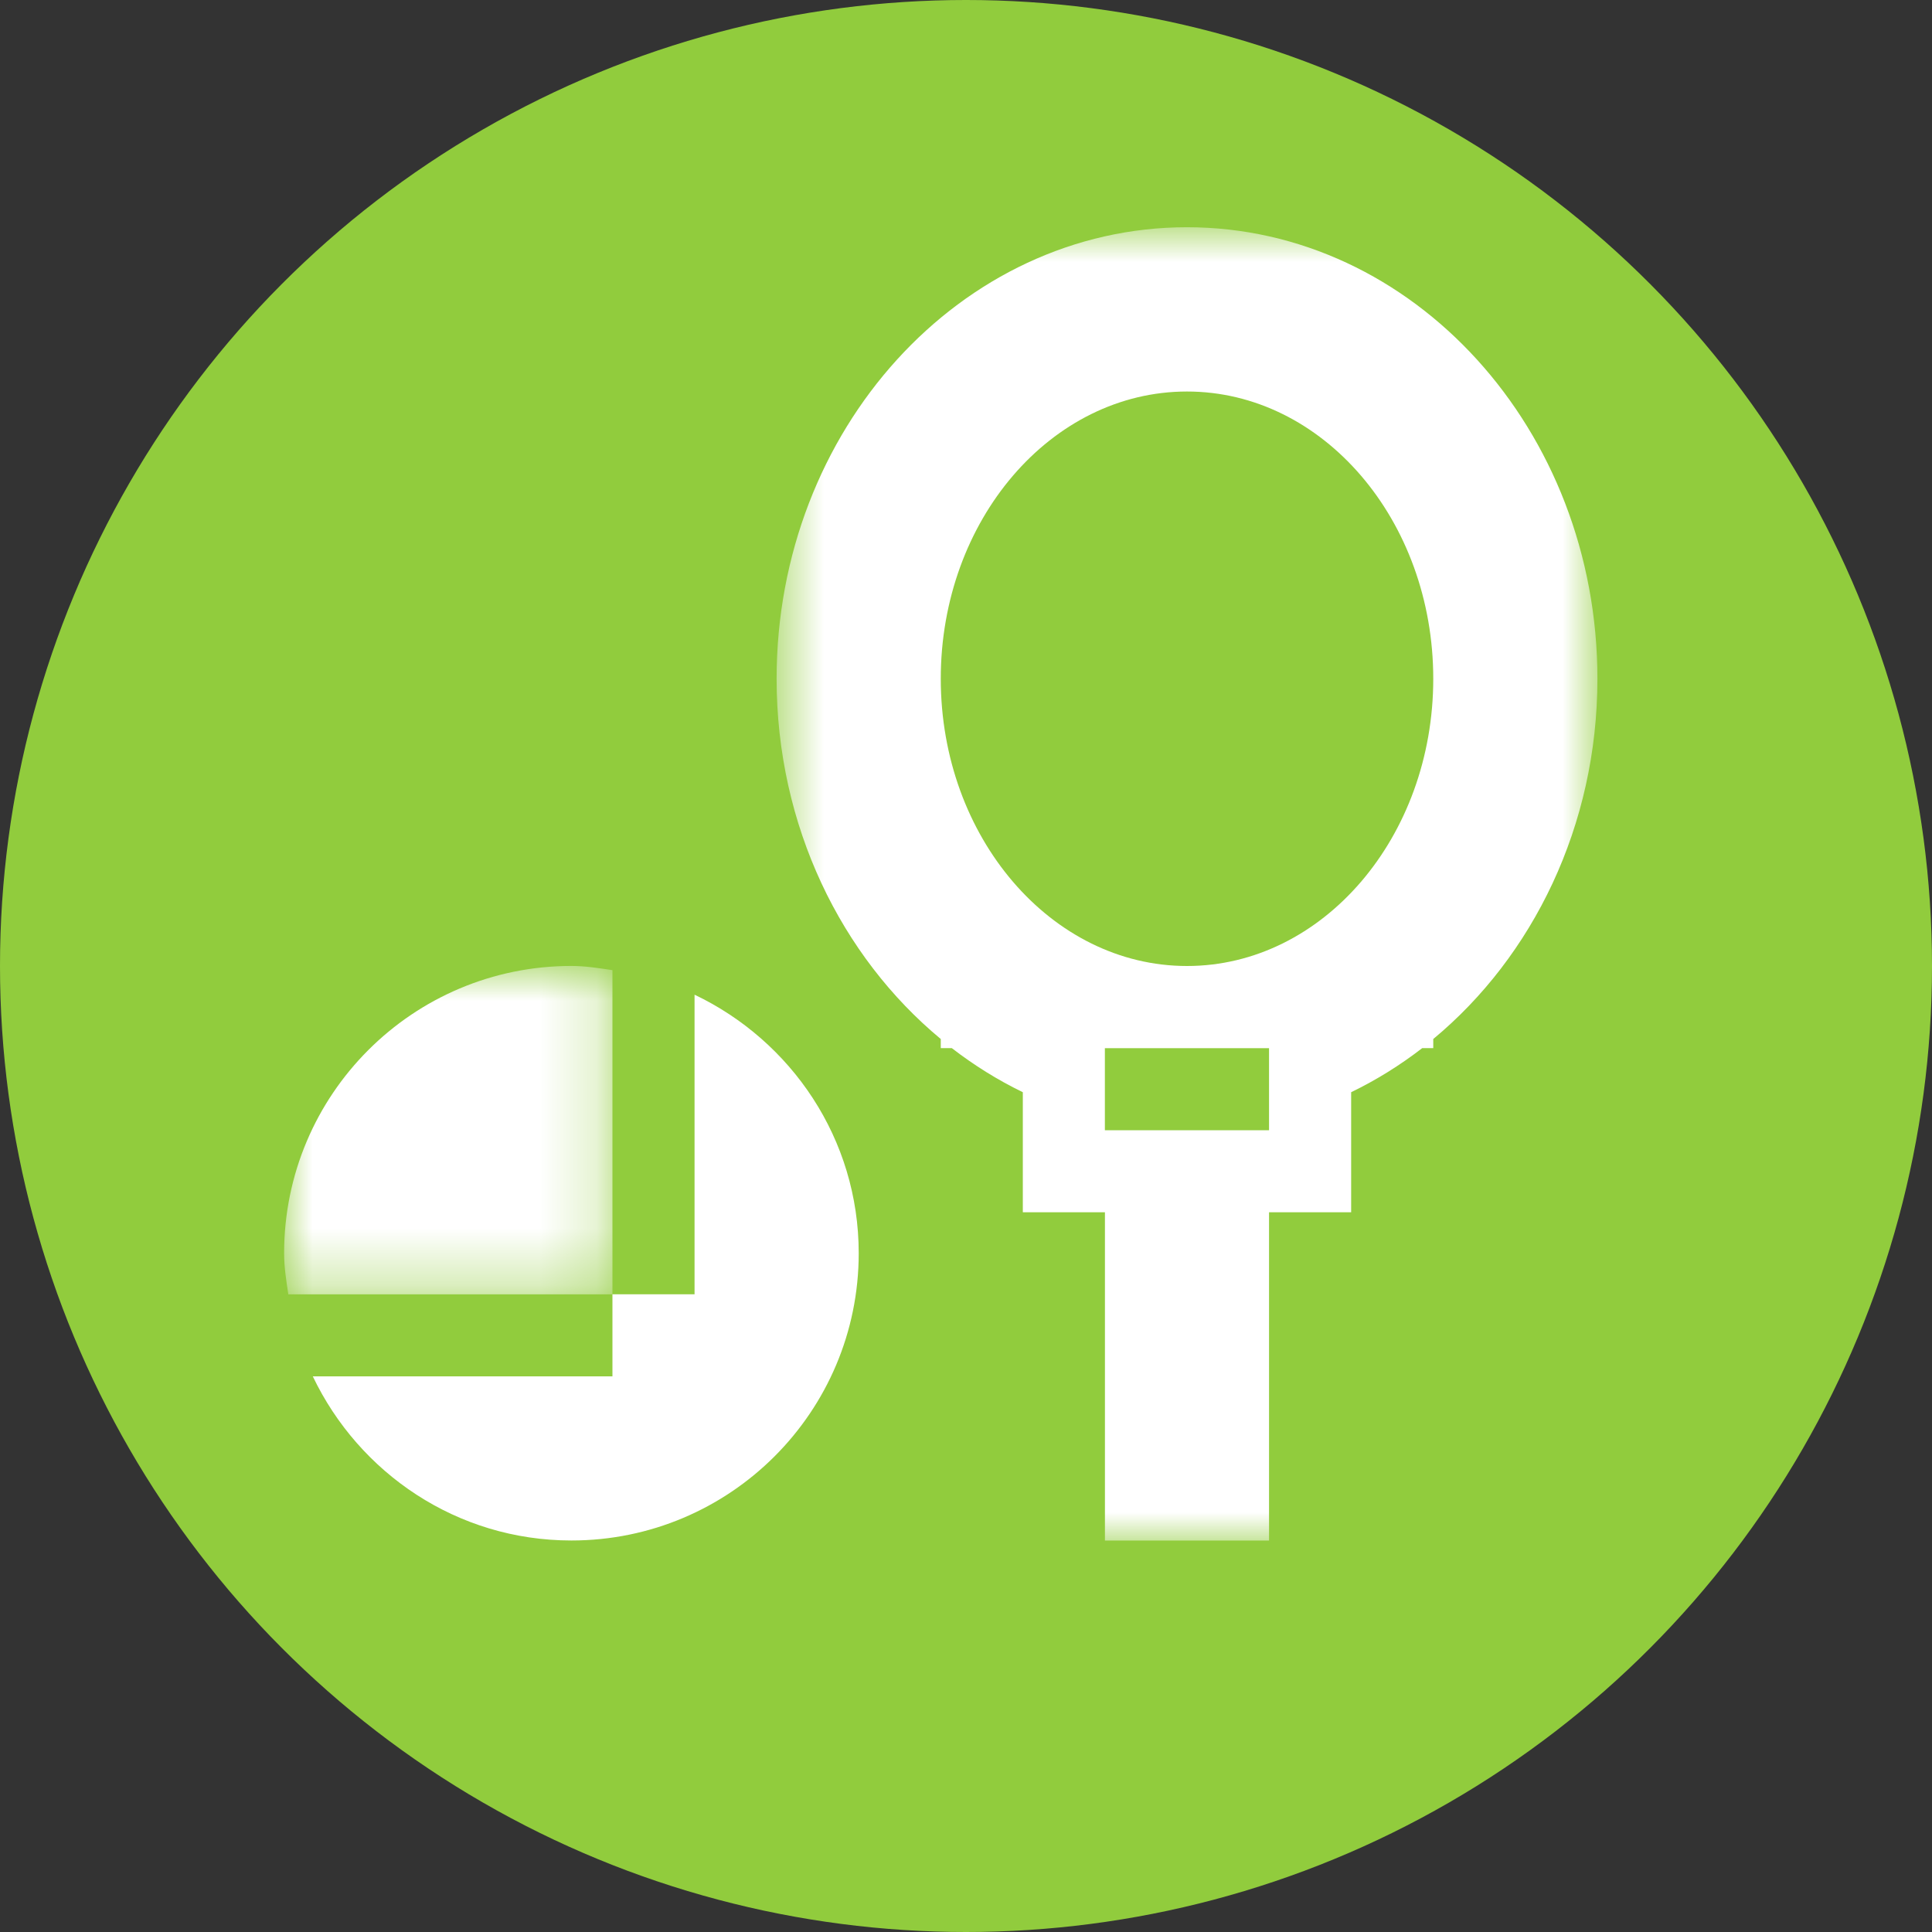 <?xml version="1.0" encoding="UTF-8"?>
<svg width="34px" height="34px" viewBox="0 0 34 34" version="1.1" xmlns="http://www.w3.org/2000/svg" xmlns:xlink="http://www.w3.org/1999/xlink">
    <rect x="0" y="0" width="34" height="34" fill="#333333" stroke="none"/>
    <!-- Generator: Sketch 52.2 (67145) - http://www.bohemiancoding.com/sketch -->
    <title>icn_sportivnaya_ploshadka</title>
    <desc>Created with Sketch.</desc>
    <defs>
        <polygon id="path-1" points="0.667 0.889 15.111 0.889 15.111 24 0.667 24"></polygon>
        <polygon id="path-3" points="0 0.888 5.778 0.888 5.778 6.667 0 6.667"></polygon>
    </defs>
    <g id="Home" stroke="none" stroke-width="1" fill="none" fill-rule="evenodd">
        <g id="БА_Главная" transform="translate(-652, -7498)">
            <g id="genplan" transform="translate(0, 6671)">
                <g id="icn_sportivnaya_ploshadka" transform="translate(652, 827)">
                    <circle id="Oval-Copy-17" fill="#91CC3D" fill-rule="nonzero" cx="17" cy="17" r="17"></circle>
                    <g id="Group-9" transform="translate(5, 3)">
                        <g id="Group-3" transform="translate(8, 0.111)">
                            <mask id="mask-2" fill="white">
                                <use xlink:href="#path-1"></use>
                            </mask>
                            <g id="Clip-2"></g>
                            <path d="M7.889,13.889 C5.499,13.889 3.556,11.62 3.556,8.834 C3.556,6.045 5.499,3.779 7.889,3.779 C10.279,3.779 12.223,6.045 12.223,8.834 C12.223,11.62 10.279,13.889 7.889,13.889 Z M6.444,16.779 L9.333,16.779 L9.333,15.335 L6.444,15.335 L6.444,16.779 Z M7.889,0.888 C3.908,0.888 0.667,4.454 0.667,8.834 C0.667,11.424 1.806,13.723 3.556,15.174 L3.556,15.334 L3.75,15.334 C4.141,15.636 4.558,15.896 5,16.11 L5,16.779 L5,18.223 L6.445,18.223 L6.445,24 L9.333,24 L9.333,18.223 L10.778,18.223 L10.778,16.779 L10.778,16.11 C11.22,15.896 11.638,15.636 12.029,15.334 L12.223,15.334 L12.223,15.174 C13.973,13.723 15.112,11.424 15.112,8.834 C15.112,4.454 11.871,0.888 7.889,0.888 Z" id="Fill-1" fill="#FFFFFF" mask="url(#mask-2)"></path>
                        </g>
                        <g id="Group-6" transform="translate(0, 13.111)">
                            <mask id="mask-4" fill="white">
                                <use xlink:href="#path-3"></use>
                            </mask>
                            <g id="Clip-5"></g>
                            <path d="M5.056,0.888 C2.264,0.888 -0,3.152 -0,5.944 C-0,6.192 0.038,6.428 0.074,6.667 L5.778,6.667 L5.778,0.962 C5.54,0.927 5.303,0.888 5.056,0.888" id="Fill-4" fill="#FFFFFF" mask="url(#mask-4)"></path>
                        </g>
                        <path d="M7.223,14.505 L7.223,19.777 L5.778,19.777 L5.778,21.222 L0.505,21.222 C1.319,22.925 3.042,24.11 5.056,24.11 C7.848,24.11 10.112,21.847 10.112,19.055 C10.112,17.042 8.926,15.317 7.223,14.505" id="Fill-7" fill="#FFFFFF"></path>
                    </g>
                </g>
            </g>
        </g>
    </g>
</svg>